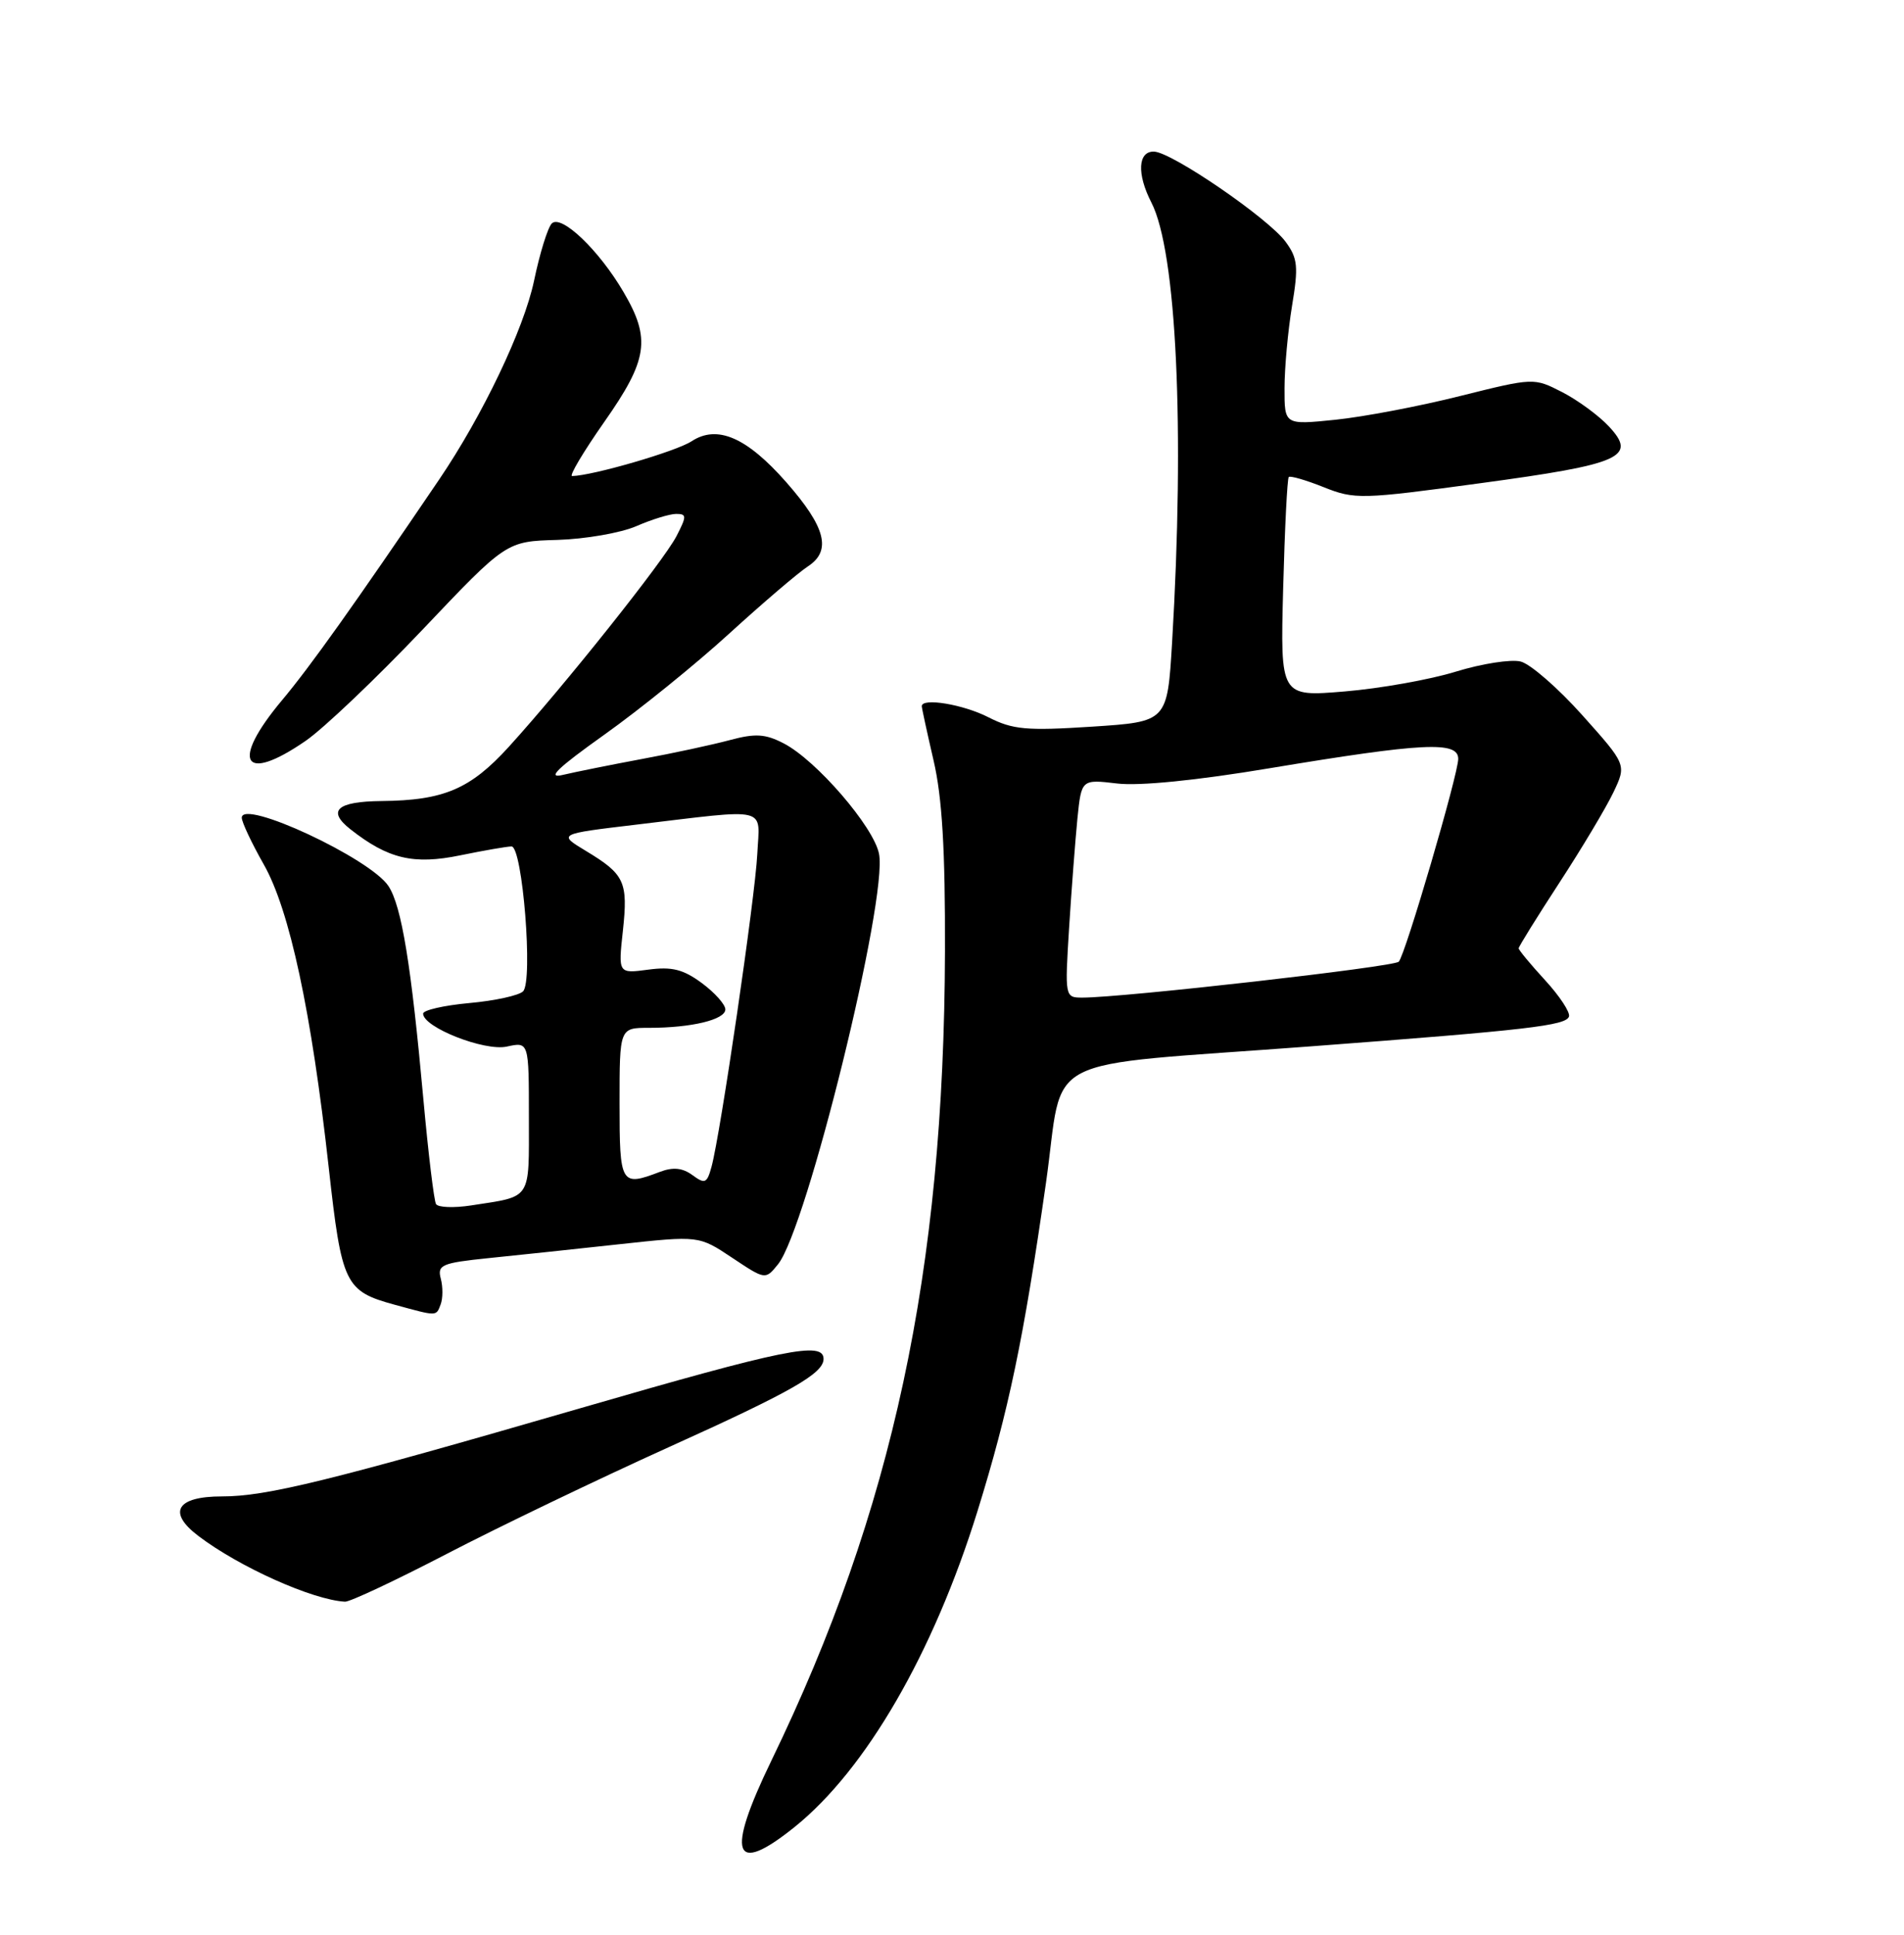 <?xml version="1.0" encoding="UTF-8" standalone="no"?>
<!DOCTYPE svg PUBLIC "-//W3C//DTD SVG 1.1//EN" "http://www.w3.org/Graphics/SVG/1.1/DTD/svg11.dtd" >
<svg xmlns="http://www.w3.org/2000/svg" xmlns:xlink="http://www.w3.org/1999/xlink" version="1.1" viewBox="0 0 252 256">
 <g >
 <path fill="currentColor"
d=" M 105.16 241.75 C 114.60 234.16 123.53 218.75 129.37 199.96 C 133.51 186.62 135.48 177.20 138.44 156.50 C 140.92 139.09 136.79 141.22 173.50 138.45 C 202.22 136.29 207.27 135.70 207.66 134.50 C 207.84 133.95 206.42 131.79 204.49 129.69 C 202.57 127.60 201.00 125.70 201.00 125.48 C 201.00 125.25 203.43 121.34 206.40 116.78 C 209.37 112.23 212.58 106.85 213.54 104.84 C 215.28 101.18 215.28 101.18 209.44 94.65 C 206.23 91.06 202.55 87.85 201.26 87.53 C 199.98 87.21 196.13 87.81 192.71 88.86 C 189.30 89.92 182.66 91.10 177.98 91.49 C 169.45 92.20 169.45 92.20 169.83 77.85 C 170.04 69.96 170.37 63.33 170.57 63.12 C 170.76 62.92 172.84 63.52 175.19 64.46 C 179.29 66.10 180.17 66.08 195.98 63.93 C 214.61 61.41 216.72 60.47 212.94 56.42 C 211.60 54.98 208.81 52.94 206.75 51.88 C 203.01 49.97 202.99 49.97 193.25 52.40 C 187.89 53.75 180.46 55.16 176.75 55.54 C 170.00 56.23 170.00 56.23 170.01 51.37 C 170.01 48.69 170.46 43.80 171.00 40.50 C 171.87 35.27 171.76 34.18 170.16 32.00 C 167.88 28.89 155.12 20.15 152.75 20.06 C 150.60 19.99 150.44 23.01 152.39 26.80 C 155.72 33.27 156.82 56.68 155.13 85.00 C 154.50 95.50 154.50 95.50 144.52 96.15 C 135.86 96.71 134.04 96.55 130.81 94.90 C 127.48 93.20 122.00 92.29 122.00 93.44 C 122.00 93.68 122.70 96.91 123.56 100.62 C 124.70 105.50 125.11 112.45 125.07 125.93 C 124.94 168.24 118.15 199.84 102.10 232.95 C 96.04 245.44 97.03 248.28 105.16 241.75 Z  M 59.16 205.59 C 65.95 202.06 79.15 195.72 88.50 191.49 C 104.78 184.14 109.00 181.73 109.00 179.81 C 109.00 177.44 103.88 178.48 76.81 186.33 C 43.63 195.95 35.26 198.01 29.37 198.00 C 23.37 198.00 22.12 200.09 26.24 203.22 C 31.64 207.33 41.35 211.69 45.66 211.93 C 46.30 211.97 52.38 209.11 59.16 205.59 Z  M 58.32 172.60 C 58.62 171.82 58.63 170.29 58.34 169.19 C 57.86 167.37 58.45 167.11 64.66 166.47 C 68.42 166.09 76.22 165.26 82.00 164.63 C 92.50 163.49 92.50 163.49 96.90 166.42 C 101.30 169.35 101.30 169.35 102.97 167.29 C 106.77 162.59 117.53 118.90 116.34 112.97 C 115.63 109.38 108.03 100.59 103.74 98.37 C 101.30 97.10 99.97 97.02 96.62 97.92 C 94.35 98.53 89.12 99.66 85.00 100.42 C 80.88 101.19 76.15 102.14 74.50 102.53 C 72.29 103.06 73.75 101.65 80.00 97.20 C 84.67 93.88 92.11 87.86 96.52 83.83 C 100.94 79.80 105.62 75.80 106.93 74.94 C 110.10 72.87 109.29 69.75 104.06 63.80 C 98.82 57.85 94.92 56.17 91.53 58.39 C 89.48 59.73 78.48 62.93 75.72 62.99 C 75.30 62.99 77.21 59.78 79.97 55.84 C 85.75 47.61 86.17 44.84 82.53 38.65 C 79.28 33.09 74.28 28.32 73.03 29.57 C 72.50 30.10 71.44 33.51 70.68 37.16 C 69.34 43.53 63.88 54.97 58.11 63.47 C 46.84 80.08 41.06 88.20 37.32 92.66 C 30.46 100.85 32.15 103.75 40.45 98.03 C 42.82 96.40 49.77 89.79 55.89 83.35 C 67.01 71.63 67.01 71.63 73.76 71.44 C 77.47 71.33 82.17 70.51 84.22 69.62 C 86.26 68.73 88.64 68.00 89.49 68.00 C 90.90 68.00 90.90 68.29 89.53 70.95 C 87.82 74.25 74.73 90.68 67.34 98.82 C 62.24 104.42 58.74 105.91 50.50 105.99 C 44.59 106.05 43.25 107.26 46.37 109.72 C 51.38 113.66 54.74 114.45 60.94 113.17 C 64.06 112.53 67.11 112.00 67.70 112.00 C 69.16 112.00 70.58 129.82 69.23 131.17 C 68.68 131.72 65.48 132.42 62.12 132.72 C 58.75 133.03 56.00 133.66 56.00 134.12 C 56.00 135.93 64.13 139.13 67.08 138.48 C 70.00 137.84 70.00 137.84 70.00 147.85 C 70.00 158.94 70.46 158.24 62.35 159.50 C 60.07 159.85 57.98 159.77 57.71 159.32 C 57.44 158.87 56.69 152.65 56.04 145.50 C 54.43 127.71 53.16 119.91 51.42 117.25 C 49.03 113.59 32.00 105.65 32.00 108.20 C 32.00 108.78 33.31 111.56 34.91 114.38 C 38.33 120.39 41.22 133.86 43.51 154.50 C 45.23 169.98 45.65 170.84 52.28 172.65 C 57.92 174.19 57.71 174.19 58.32 172.60 Z  M 141.50 122.75 C 141.82 117.66 142.32 111.16 142.60 108.30 C 143.13 103.11 143.13 103.11 147.86 103.67 C 150.80 104.02 158.42 103.26 168.04 101.65 C 188.38 98.27 193.00 98.04 193.00 100.41 C 193.00 102.45 185.99 126.36 185.13 127.25 C 184.46 127.94 148.65 132.00 143.26 132.00 C 140.94 132.00 140.93 131.93 141.50 122.75 Z  M 91.65 155.49 C 90.33 154.52 89.08 154.40 87.33 155.06 C 82.16 157.03 82.00 156.75 82.00 146.00 C 82.00 136.00 82.00 136.00 85.88 136.00 C 91.53 136.00 96.00 134.92 96.00 133.56 C 96.00 132.91 94.60 131.34 92.88 130.07 C 90.43 128.26 88.92 127.88 85.80 128.30 C 81.82 128.83 81.82 128.83 82.44 123.17 C 83.14 116.67 82.68 115.69 77.56 112.60 C 73.83 110.35 73.83 110.35 84.16 109.12 C 102.06 106.99 100.54 106.62 100.23 113.00 C 99.95 118.69 95.36 150.04 94.17 154.39 C 93.57 156.58 93.30 156.70 91.65 155.49 Z "/>
</g>
</svg>
